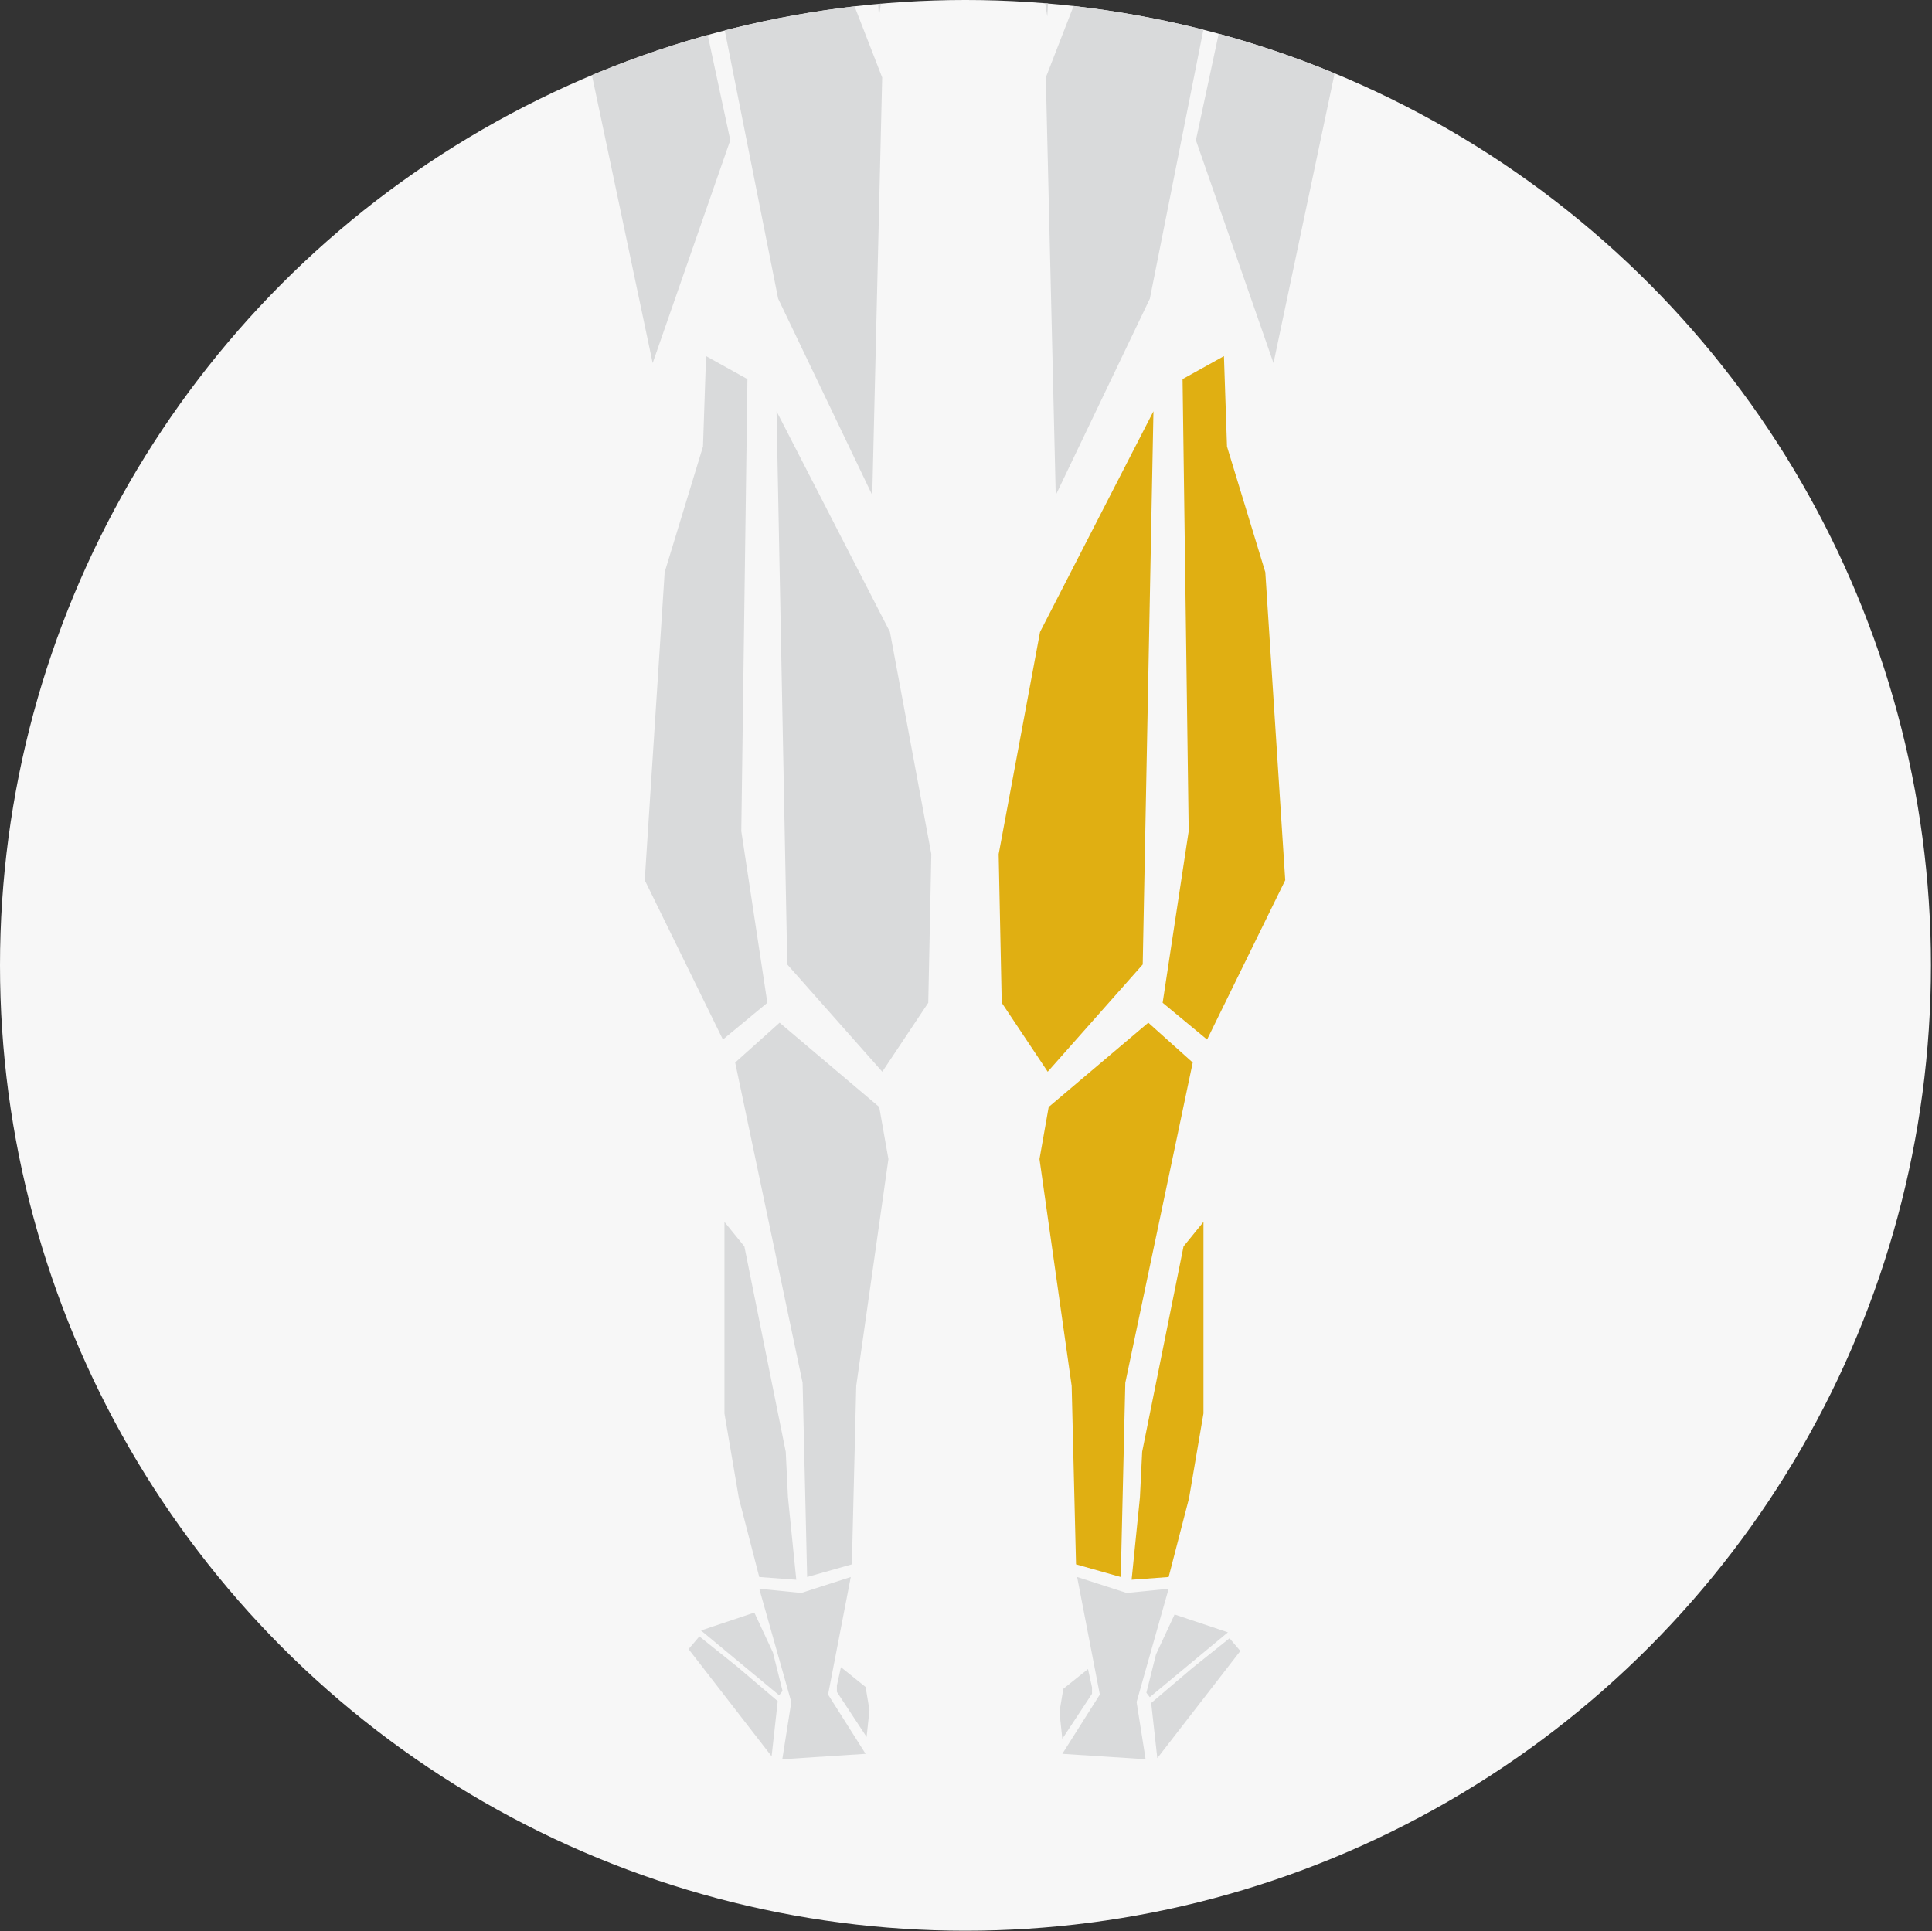 <?xml version="1.0" encoding="iso-8859-1"?>
<!-- Generator: Adobe Illustrator 22.0.1, SVG Export Plug-In . SVG Version: 6.00 Build 0)  -->
<svg version="1.1" id="Layer_1" xmlns="http://www.w3.org/2000/svg" xmlns:xlink="http://www.w3.org/1999/xlink" x="0px" y="0px"
	 viewBox="0 0 781.017 780.731" style="enable-background:new 0 0 781.017 780.731;" xml:space="preserve">
<rect x="0" y="0" width="781.017" height="780.731" fill="#333333" stroke="none"/>
<g id="Back_Right_Calf">
	<circle style="fill:#F7F7F7;" cx="390.295" cy="390.295" r="390.295"/>
	<g>
		<g>
			<defs>
				<circle id="SVGID_1_" cx="390.295" cy="390.295" r="390.295"/>
			</defs>
			<clipPath id="SVGID_2_">
				<use xlink:href="#SVGID_1_"  style="overflow:visible;"/>
			</clipPath>
			<g style="clip-path:url(#SVGID_2_);">
				<polygon style="fill:#D9DADB;" points="350.617,-1002.576 344.61,-939.834 265.182,-902.456 348.615,-892.444 385.326,-920.478 
					377.983,-1024.602 				"/>
				<polygon style="fill:#D9DADB;" points="226.469,-760.953 244.49,-742.264 241.153,-618.116 199.77,-528.675 171.069,-541.357 
					161.724,-632.132 177.744,-727.58 				"/>
				<polygon style="fill:#D9DADB;" points="254.502,-736.257 253.167,-695.542 279.866,-586.077 325.921,-530.677 319.246,-477.948 
					324.586,-474.61 358.627,-544.027 364.634,-618.783 321.249,-717.568 279.198,-719.57 257.84,-736.924 				"/>
				<polygon style="fill:#D9DADB;" points="211.784,-528.675 211.117,-458.591 133.454,-344.232 171.736,-473.943 				"/>
				<polygon style="fill:#D9DADB;" points="155.05,-565.386 170.401,-499.307 112.095,-315.754 100.825,-324.615 108.535,-399.409 
					115.655,-447.467 				"/>
				<polygon style="fill:#D9DADB;" points="476.842,-1086.677 475.508,-1159.431 440.799,-1200.813 391.407,-1210.158 
					339.344,-1200.813 304.636,-1159.431 303.301,-1086.677 285.28,-1081.337 291.954,-1043.291 306.639,-1034.614 
					324.66,-1036.617 340.679,-1000.574 362.038,-1028.607 391.407,-1037.312 418.105,-1028.607 439.464,-1000.574 
					455.483,-1036.617 473.505,-1034.614 488.189,-1043.291 494.864,-1081.337 				"/>
				<polygon style="fill:#D9DADB;" points="428.044,-1002.576 434.051,-939.834 513.48,-902.456 430.047,-892.444 393.336,-920.478 
					400.678,-1024.602 				"/>
				<g>
					<polygon style="fill:#D9DADB;" points="287.208,-861.741 281.868,-845.721 257.172,-834.375 244.49,-789.654 186.421,-741.597 
						185.753,-837.044 220.461,-890.442 249.162,-897.116 					"/>
					<polygon style="fill:#D9DADB;" points="271.856,-888.439 305.23,-859.738 329.258,-720.238 378.651,-620.785 378.651,-851.729 
						341.273,-879.762 					"/>
					<polygon style="fill:#D9DADB;" points="298.555,-844.386 320.581,-730.25 271.856,-734.255 240.485,-771.633 259.842,-792.324 
						264.514,-820.358 					"/>
					<polygon style="fill:#D9DADB;" points="491.453,-861.741 496.793,-845.721 521.489,-834.375 534.171,-789.654 
						592.241,-741.597 592.908,-837.044 558.2,-890.442 529.499,-897.116 					"/>
					<polygon style="fill:#D9DADB;" points="506.805,-888.439 473.432,-859.738 449.403,-720.238 400.011,-620.785 
						400.011,-851.729 437.389,-879.762 					"/>
					<polygon style="fill:#D9DADB;" points="480.107,-844.386 458.08,-730.25 506.805,-734.255 538.176,-771.633 518.82,-792.324 
						514.147,-820.358 					"/>
				</g>
				<polygon style="fill:#D9DADB;" points="552.193,-760.953 534.171,-742.264 537.509,-618.116 578.891,-528.675 607.592,-541.357 
					616.937,-632.132 600.918,-727.58 				"/>
				<polygon style="fill:#D9DADB;" points="524.159,-736.257 525.494,-695.542 498.796,-586.077 452.74,-530.677 459.415,-477.948 
					454.075,-474.61 420.035,-544.027 414.027,-618.783 457.413,-717.568 499.463,-719.57 520.822,-736.924 				"/>
				<polygon style="fill:#D9DADB;" points="81.481,-337.107 93.208,-309.141 127.489,-303.728 130.195,-253.209 112.153,-181.039 
					100.425,-181.941 111.815,-229.979 99.636,-230.318 80.578,-179.235 66.144,-181.039 84.074,-232.686 71.557,-235.054 
					47.2,-180.137 29.157,-181.941 53.966,-239.114 45.396,-244.188 14.723,-195.473 -0.613,-197.277 45.396,-284.784 
					40.885,-292.001 -2.417,-273.958 -5.124,-283.882 30.059,-315.456 				"/>
				<polygon style="fill:#D9DADB;" points="699.851,-337.107 688.123,-309.141 653.842,-303.728 651.136,-253.209 669.179,-181.039 
					680.906,-181.941 669.517,-229.979 681.696,-230.318 700.753,-179.235 715.187,-181.039 697.257,-232.686 709.774,-235.054 
					734.132,-180.137 752.174,-181.941 727.366,-239.114 735.936,-244.188 766.608,-195.473 781.944,-197.277 735.936,-284.784 
					740.447,-292.001 783.749,-273.958 786.455,-283.882 751.272,-315.456 				"/>
				<polygon style="fill:#D9DADB;" points="569.547,-528.675 570.215,-458.591 647.877,-344.232 609.595,-473.943 				"/>
				<polygon style="fill:#D9DADB;" points="626.282,-565.386 610.93,-499.307 669.236,-315.754 680.506,-324.615 672.796,-399.409 
					665.677,-447.467 				"/>
				<polygon style="fill:#D9DADB;" points="481.891,674.472 465.37,688.515 467.848,710.817 501.414,667.484 497.051,662.344 				
					"/>
				<polygon style="fill:#D9DADB;" points="496.394,659.948 474.83,652.725 467.328,668.812 463.429,684.379 464.794,686.153 				
					"/>
				<polygon style="fill:#D9DADB;" points="441.455,684.777 441.455,682.195 439.822,674.795 429.855,682.783 428.29,692.113 
					429.445,702.996 				"/>
				<polygon style="fill:#D9DADB;" points="297.883,673.72 314.404,687.762 311.926,710.065 278.359,666.732 282.723,661.592 				
					"/>
				<polygon style="fill:#D9DADB;" points="283.38,659.195 304.943,651.973 312.446,668.06 316.345,683.626 314.98,685.4 				"/>
				<polygon style="fill:#D9DADB;" points="338.318,684.025 338.318,681.442 339.952,674.043 349.919,682.031 351.483,691.361 
					350.329,702.244 				"/>
			</g>
		</g>
		<g>
			<defs>
				<circle id="SVGID_3_" cx="390.295" cy="390.295" r="390.295"/>
			</defs>
			<clipPath id="SVGID_4_">
				<use xlink:href="#SVGID_3_"  style="overflow:visible;"/>
			</clipPath>
			<polygon style="clip-path:url(#SVGID_4_);fill:#D9DADB;" points="277.863,-564.051 315.909,-506.649 303.895,-481.285 
				261.844,-476.613 			"/>
		</g>
		<g>
			<defs>
				<circle id="SVGID_5_" cx="390.295" cy="390.295" r="390.295"/>
			</defs>
			<clipPath id="SVGID_6_">
				<use xlink:href="#SVGID_5_"  style="overflow:visible;"/>
			</clipPath>
			<polygon style="clip-path:url(#SVGID_6_);fill:#D9DADB;" points="314.574,-468.603 363.967,-415.206 347.28,-416.541 
				287.875,-414.538 221.129,-364.478 255.837,-462.596 			"/>
		</g>
		<g>
			<defs>
				<circle id="SVGID_7_" cx="390.295" cy="390.295" r="390.295"/>
			</defs>
			<clipPath id="SVGID_8_">
				<use xlink:href="#SVGID_7_"  style="overflow:visible;"/>
			</clipPath>
			<polygon style="clip-path:url(#SVGID_8_);fill:#D9DADB;" points="500.798,-564.051 462.752,-506.649 474.767,-481.285 
				516.817,-476.613 			"/>
		</g>
		<g>
			<defs>
				<circle id="SVGID_9_" cx="390.295" cy="390.295" r="390.295"/>
			</defs>
			<clipPath id="SVGID_10_">
				<use xlink:href="#SVGID_9_"  style="overflow:visible;"/>
			</clipPath>
			<polygon style="clip-path:url(#SVGID_10_);fill:#D9DADB;" points="407.19,-542.692 389.836,-593.419 371.147,-543.137 
				341.57,-469.271 391.63,-409.921 439.02,-469.271 			"/>
		</g>
		<g>
			<defs>
				<circle id="SVGID_11_" cx="390.295" cy="390.295" r="390.295"/>
			</defs>
			<clipPath id="SVGID_12_">
				<use xlink:href="#SVGID_11_"  style="overflow:visible;"/>
			</clipPath>
			<polygon style="clip-path:url(#SVGID_12_);fill:#D9DADB;" points="464.087,-468.603 414.695,-415.206 431.382,-416.541 
				490.786,-414.538 557.533,-364.478 522.824,-462.596 			"/>
		</g>
		<g>
			<defs>
				<circle id="SVGID_13_" cx="390.295" cy="390.295" r="390.295"/>
			</defs>
			<clipPath id="SVGID_14_">
				<use xlink:href="#SVGID_13_"  style="overflow:visible;"/>
			</clipPath>
			<polygon style="clip-path:url(#SVGID_14_);fill:#D9DADB;" points="239.15,-177.588 287.208,-203.619 361.297,-222.308 
				375.981,-264.359 374.646,-371.821 348.615,-407.196 301.225,-407.864 231.141,-349.127 230.473,-318.11 217.003,-254.317 
				221.129,-195.943 			"/>
		</g>
		<g>
			<defs>
				<circle id="SVGID_15_" cx="390.295" cy="390.295" r="390.295"/>
			</defs>
			<clipPath id="SVGID_16_">
				<use xlink:href="#SVGID_15_"  style="overflow:visible;"/>
			</clipPath>
			<polygon style="clip-path:url(#SVGID_16_);fill:#D9DADB;" points="539.509,-177.588 491.451,-203.619 417.362,-222.308 
				402.678,-264.359 404.013,-371.821 430.044,-407.196 477.434,-407.864 547.518,-349.127 548.186,-318.11 561.656,-254.317 
				557.53,-195.943 			"/>
		</g>
		<g>
			<defs>
				<circle id="SVGID_17_" cx="390.295" cy="390.295" r="390.295"/>
			</defs>
			<clipPath id="SVGID_18_">
				<use xlink:href="#SVGID_17_"  style="overflow:visible;"/>
			</clipPath>
			<polygon style="clip-path:url(#SVGID_18_);fill:#D9DADB;" points="289.21,-182.928 279.198,-18.064 295.218,56.693 
				263.847,146.8 230.473,-11.389 247.16,-170.913 			"/>
		</g>
		<g>
			<defs>
				<circle id="SVGID_19_" cx="390.295" cy="390.295" r="390.295"/>
			</defs>
			<clipPath id="SVGID_20_">
				<use xlink:href="#SVGID_19_"  style="overflow:visible;"/>
			</clipPath>
			<polygon style="clip-path:url(#SVGID_20_);fill:#D9DADB;" points="326.589,-192.272 347.28,-137.54 355.29,6.633 377.983,-132.2 
				375.314,-219.638 			"/>
		</g>
		<g>
			<defs>
				<circle id="SVGID_21_" cx="390.295" cy="390.295" r="390.295"/>
			</defs>
			<clipPath id="SVGID_22_">
				<use xlink:href="#SVGID_21_"  style="overflow:visible;"/>
			</clipPath>
			<polygon style="clip-path:url(#SVGID_22_);fill:#D9DADB;" points="311.237,-186.932 286.54,-20.066 314.573,120.766 
				352.619,200.195 356.624,31.329 329.926,-37.42 328.591,-142.212 			"/>
		</g>
		<g>
			<defs>
				<circle id="SVGID_23_" cx="390.295" cy="390.295" r="390.295"/>
			</defs>
			<clipPath id="SVGID_24_">
				<use xlink:href="#SVGID_23_"  style="overflow:visible;"/>
			</clipPath>
			<polygon style="clip-path:url(#SVGID_24_);fill:#D9DADB;" points="230.473,-72.604 239.249,-168.526 217.003,-184.289 
				217.003,-158.013 			"/>
		</g>
		<g>
			<defs>
				<circle id="SVGID_25_" cx="390.295" cy="390.295" r="390.295"/>
			</defs>
			<clipPath id="SVGID_26_">
				<use xlink:href="#SVGID_25_"  style="overflow:visible;"/>
			</clipPath>
			<polygon style="clip-path:url(#SVGID_26_);fill:#D9DADB;" points="489.451,-182.928 499.463,-18.064 483.444,56.693 
				514.815,146.8 548.188,-11.389 531.501,-170.913 			"/>
		</g>
		<g>
			<defs>
				<circle id="SVGID_27_" cx="390.295" cy="390.295" r="390.295"/>
			</defs>
			<clipPath id="SVGID_28_">
				<use xlink:href="#SVGID_27_"  style="overflow:visible;"/>
			</clipPath>
			<polygon style="clip-path:url(#SVGID_28_);fill:#D9DADB;" points="468.166,-186.932 492.862,-20.066 464.829,120.766 
				426.784,200.195 422.778,31.329 449.477,-37.42 450.812,-142.212 			"/>
		</g>
		<g>
			<defs>
				<circle id="SVGID_29_" cx="390.295" cy="390.295" r="390.295"/>
			</defs>
			<clipPath id="SVGID_30_">
				<use xlink:href="#SVGID_29_"  style="overflow:visible;"/>
			</clipPath>
			<polygon style="clip-path:url(#SVGID_30_);fill:#D9DADB;" points="452.073,-192.272 431.382,-137.54 423.372,6.633 
				400.678,-132.2 403.348,-219.638 			"/>
		</g>
		<g>
			<defs>
				<circle id="SVGID_31_" cx="390.295" cy="390.295" r="390.295"/>
			</defs>
			<clipPath id="SVGID_32_">
				<use xlink:href="#SVGID_31_"  style="overflow:visible;"/>
			</clipPath>
			<polygon style="clip-path:url(#SVGID_32_);fill:#D9DADB;" points="549.586,-72.604 540.81,-168.526 563.056,-184.289 
				563.056,-158.013 			"/>
		</g>
		<g>
			<defs>
				<circle id="SVGID_33_" cx="390.295" cy="390.295" r="390.295"/>
			</defs>
			<clipPath id="SVGID_34_">
				<use xlink:href="#SVGID_33_"  style="overflow:visible;"/>
			</clipPath>
			<polygon style="clip-path:url(#SVGID_34_);fill:#D9DADB;" points="316.248,711.256 349.917,709.066 334.751,685.103 
				343.929,637.577 323.906,644.028 306.934,642.329 319.888,688.128 			"/>
		</g>
		<g>
			<defs>
				<circle id="SVGID_35_" cx="390.295" cy="390.295" r="390.295"/>
			</defs>
			<clipPath id="SVGID_36_">
				<use xlink:href="#SVGID_35_"  style="overflow:visible;"/>
			</clipPath>
			<polygon style="clip-path:url(#SVGID_36_);fill:#D9DADB;" points="463.114,711.256 429.445,709.066 444.611,685.103 
				435.433,637.577 455.456,644.028 472.427,642.329 459.474,688.128 			"/>
		</g>
		<g>
			<defs>
				<circle id="SVGID_37_" cx="390.295" cy="390.295" r="390.295"/>
			</defs>
			<clipPath id="SVGID_38_">
				<use xlink:href="#SVGID_37_"  style="overflow:visible;"/>
			</clipPath>
			<polygon style="clip-path:url(#SVGID_38_);fill:#D9DADB;" points="313.921,166.29 318.258,389.935 356.668,433.301 
				375.253,405.423 376.492,345.33 359.766,255.5 			"/>
		</g>
		<g>
			<defs>
				<circle id="SVGID_39_" cx="390.295" cy="390.295" r="390.295"/>
			</defs>
			<clipPath id="SVGID_40_">
				<use xlink:href="#SVGID_39_"  style="overflow:visible;"/>
			</clipPath>
			<polygon style="clip-path:url(#SVGID_40_);fill:#D9DADB;" points="302.151,153.28 299.673,336.037 310.204,405.423 
				292.238,420.291 260.643,355.861 268.697,231.339 284.185,180.539 285.424,143.987 			"/>
		</g>
		<g>
			<defs>
				<circle id="SVGID_41_" cx="390.295" cy="390.295" r="390.295"/>
			</defs>
			<clipPath id="SVGID_42_">
				<use xlink:href="#SVGID_41_"  style="overflow:visible;"/>
			</clipPath>
			<polygon style="clip-path:url(#SVGID_42_);fill:#D9DADB;" points="315.16,413.476 297.194,429.584 324.453,559.062 
				326.292,637.577 344.373,632.46 346.136,560.301 359.146,468.613 355.429,447.549 			"/>
		</g>
		<g>
			<defs>
				<circle id="SVGID_43_" cx="390.295" cy="390.295" r="390.295"/>
			</defs>
			<clipPath id="SVGID_44_">
				<use xlink:href="#SVGID_43_"  style="overflow:visible;"/>
			</clipPath>
			<polygon style="clip-path:url(#SVGID_44_);fill:#D9DADB;" points="300.912,503.925 317.638,586.94 318.541,605.38 
				321.904,638.689 306.934,637.577 298.688,605.705 292.858,571.453 292.858,494.013 			"/>
		</g>
		<g>
			<defs>
				<circle id="SVGID_45_" cx="390.295" cy="390.295" r="390.295"/>
			</defs>
			<clipPath id="SVGID_46_">
				<use xlink:href="#SVGID_45_"  style="overflow:visible;"/>
			</clipPath>
			<g style="clip-path:url(#SVGID_46_);">
				<polygon style="fill:#E0AF12;" points="466.284,166.29 461.948,389.935 423.538,433.301 404.952,405.423 403.713,345.33 
					420.44,255.5 				"/>
				<polygon style="fill:#E0AF12;" points="478.055,153.28 480.533,336.037 470.001,405.423 487.967,420.291 519.563,355.861 
					511.509,231.339 496.021,180.539 494.782,143.987 				"/>
				<polygon style="fill:#E0AF12;" points="464.201,413.476 482.167,429.584 454.908,559.062 453.07,637.577 434.988,632.46 
					433.225,560.301 420.216,468.613 423.933,447.549 				"/>
				<polygon style="fill:#E0AF12;" points="478.45,503.925 461.723,586.94 460.82,605.38 457.458,638.689 472.427,637.577 
					480.673,605.705 486.504,571.453 486.504,494.013 				"/>
			</g>
		</g>
	</g>
</g>
<g id="Layer_1_1_">
</g>
</svg>
